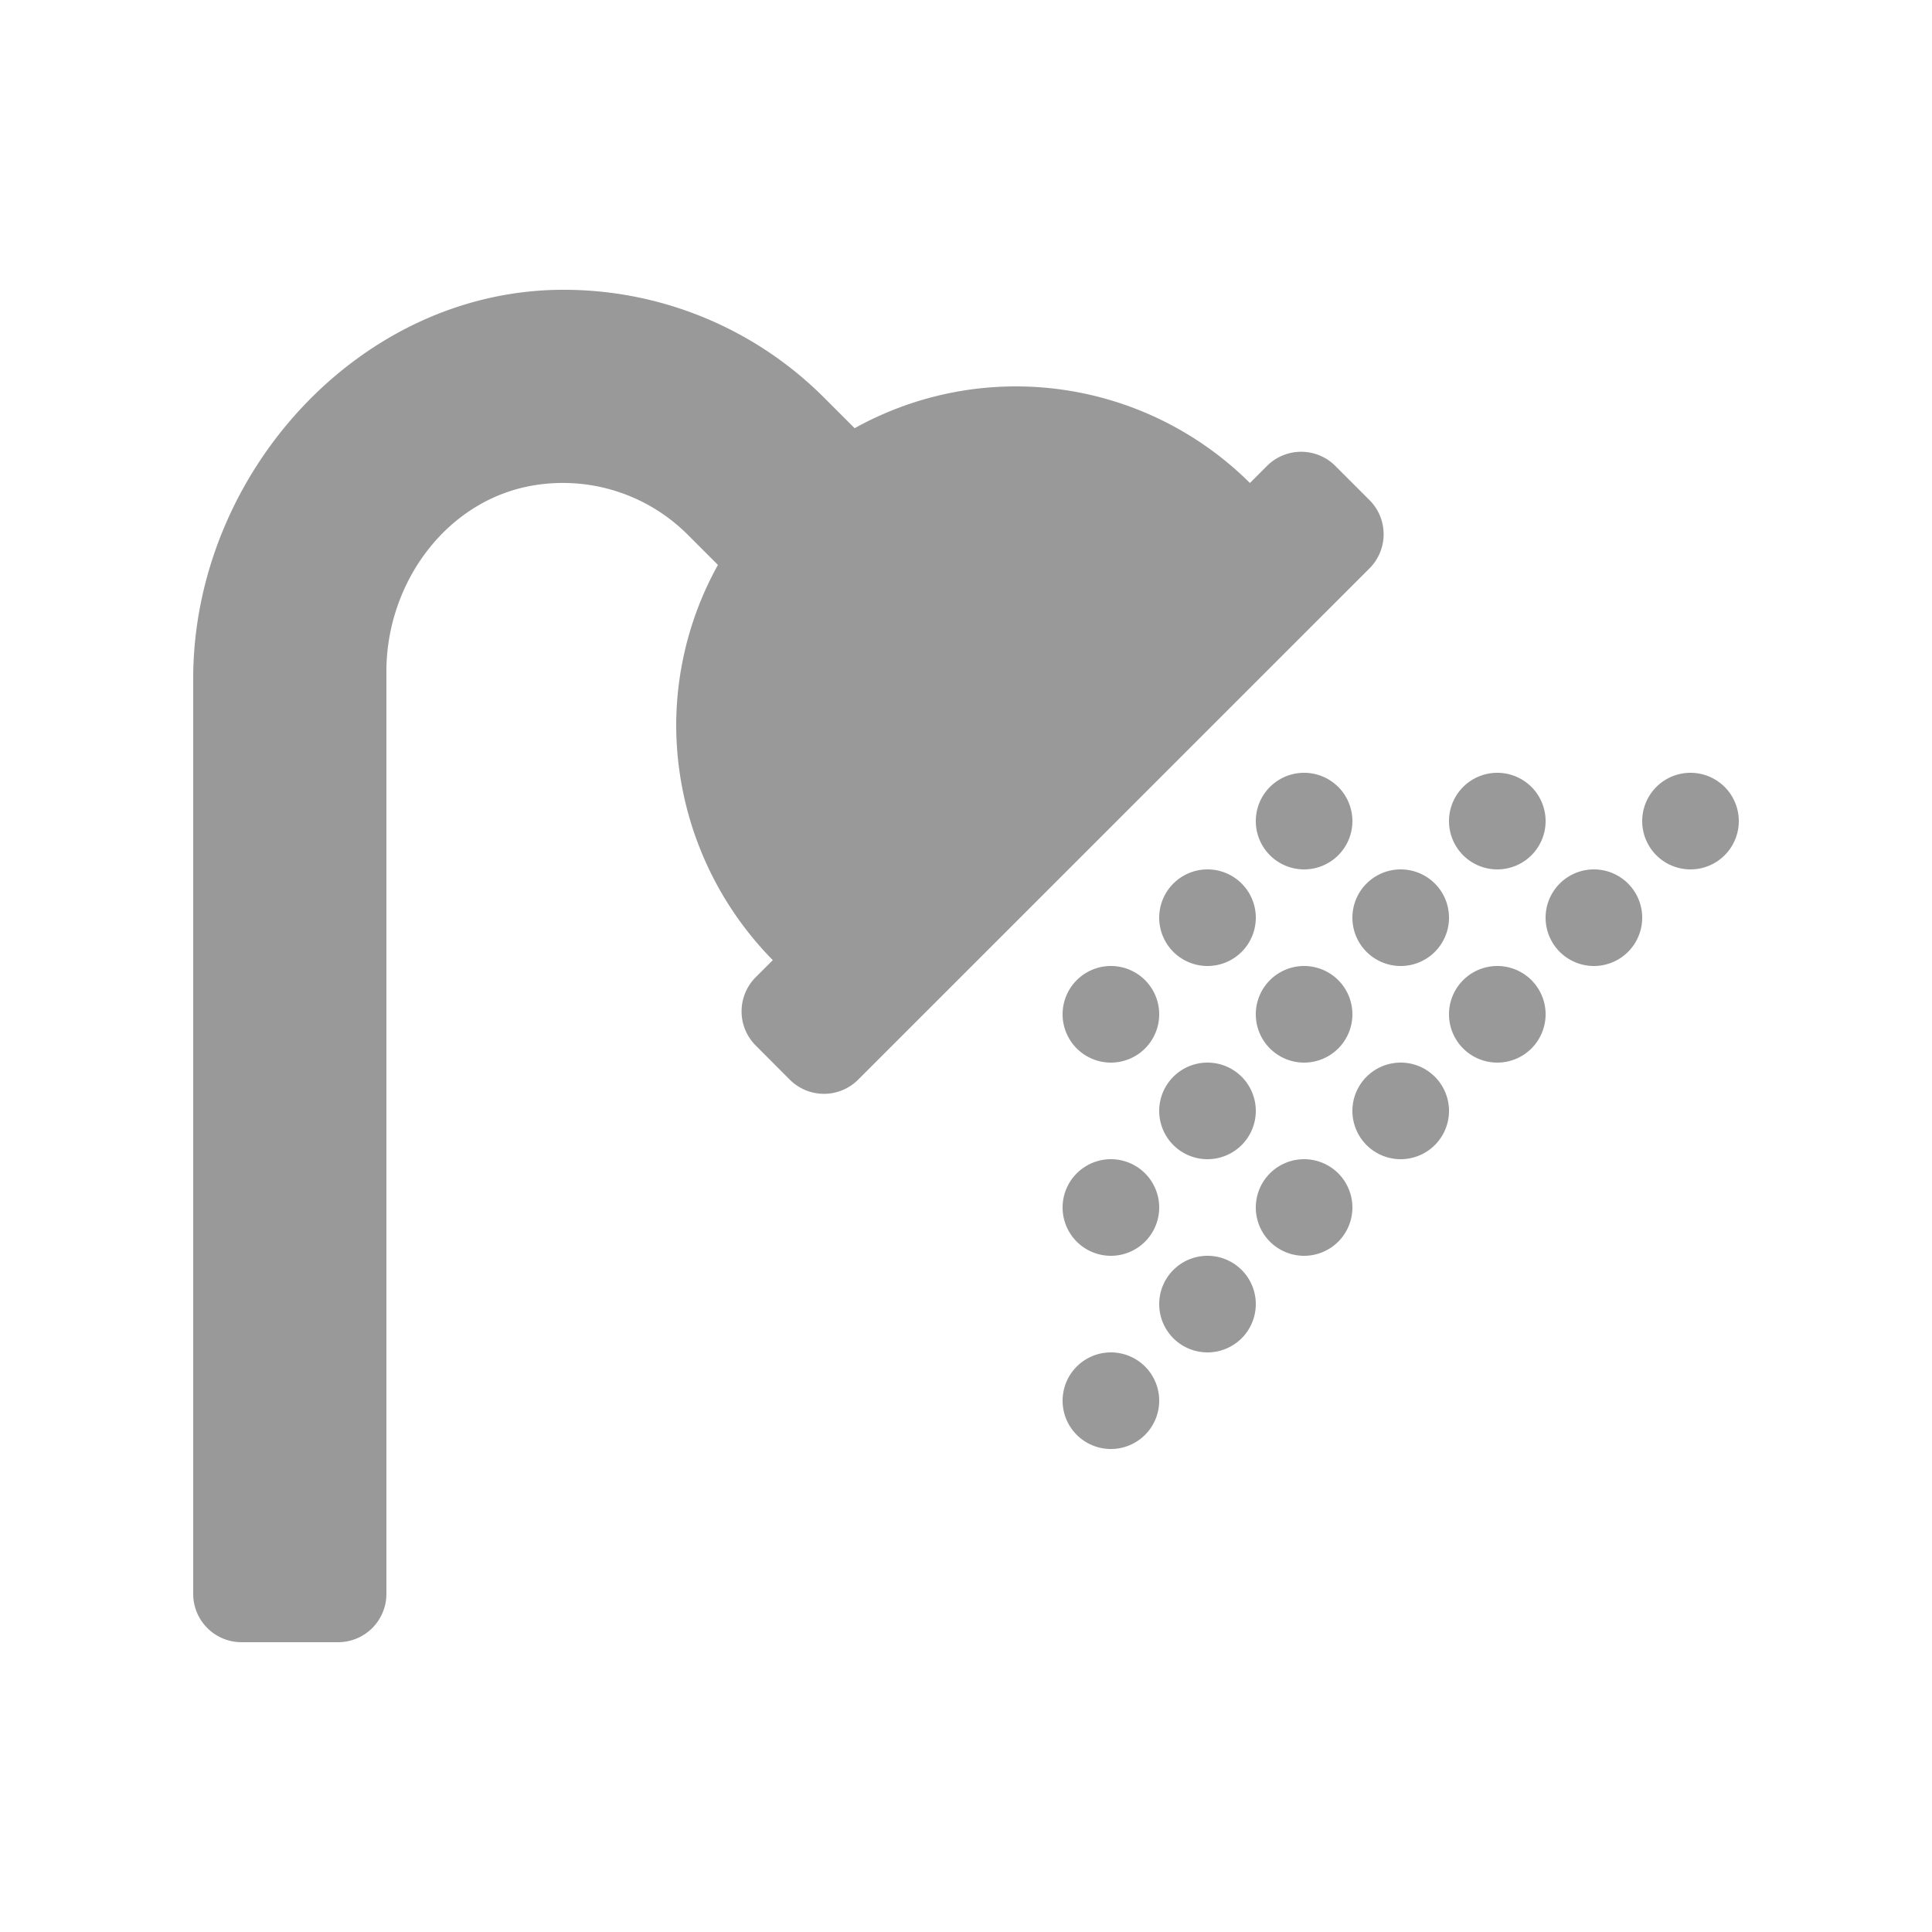 <svg xmlns="http://www.w3.org/2000/svg" viewBox="0 0 250 250"><defs><style>.cls-1{fill:none;}.cls-2{fill:#999;}</style></defs><g id="Layer_2" data-name="Layer 2"><g id="Layer_1-2" data-name="Layer 1"><rect class="cls-1" width="250" height="250"/><path class="cls-2" d="M143.75,150a6.25,6.25,0,1,0,6.25,6.25A6.25,6.25,0,0,0,143.75,150Zm12.5-37.5a6.25,6.25,0,1,0,6.25,6.25A6.25,6.25,0,0,0,156.25,112.5Zm12.5,25a6.25,6.25,0,1,0-6.25-6.25A6.25,6.25,0,0,0,168.75,137.5ZM156.25,150a6.25,6.25,0,1,0-6.25-6.25A6.25,6.25,0,0,0,156.25,150Zm-12.5-25a6.25,6.25,0,1,0,6.25,6.25A6.25,6.25,0,0,0,143.75,125Zm50-12.5a6.25,6.25,0,1,0-6.25-6.25A6.25,6.25,0,0,0,193.75,112.5ZM175,118.75a6.25,6.25,0,1,0,6.25-6.25A6.25,6.25,0,0,0,175,118.75ZM168.75,100a6.25,6.25,0,1,0,6.25,6.25A6.25,6.25,0,0,0,168.75,100Zm37.5,12.5a6.25,6.25,0,1,0,6.25,6.25A6.25,6.25,0,0,0,206.25,112.5Zm12.5-12.5a6.25,6.25,0,1,0,6.25,6.25A6.25,6.25,0,0,0,218.75,100Zm-25,25a6.25,6.25,0,1,0,6.25,6.25A6.25,6.25,0,0,0,193.75,125Zm-12.5,12.5a6.25,6.25,0,1,0,6.25,6.25A6.25,6.25,0,0,0,181.25,137.5Zm-25,25a6.25,6.25,0,1,0,6.25,6.25A6.25,6.25,0,0,0,156.25,162.5ZM143.75,175a6.25,6.25,0,1,0,6.25,6.25A6.25,6.25,0,0,0,143.75,175Zm25-25a6.25,6.25,0,1,0,6.25,6.25A6.25,6.25,0,0,0,168.75,150Zm8.46-85.29-4.42-4.42a6.25,6.25,0,0,0-8.84,0h0l-2.21,2.21a42.94,42.94,0,0,0-51.15-7.09l-3.91-3.91a47.57,47.57,0,0,0-33.46-14C46.68,37.31,25,61.29,25,87.83V206.25a6.25,6.25,0,0,0,6.25,6.25h12.5A6.25,6.25,0,0,0,50,206.25V86.88c0-11.78,8.2-22.74,19.92-24.2A22.83,22.83,0,0,1,89,69.2l3.9,3.9A42.86,42.86,0,0,0,87.5,93.75,43.44,43.44,0,0,0,100,124.24l-2.21,2.21a6.25,6.25,0,0,0,0,8.84l4.41,4.42a6.25,6.25,0,0,0,8.84,0h0l66.17-66.16a6.25,6.25,0,0,0,0-8.84Z"/></g></g></svg>